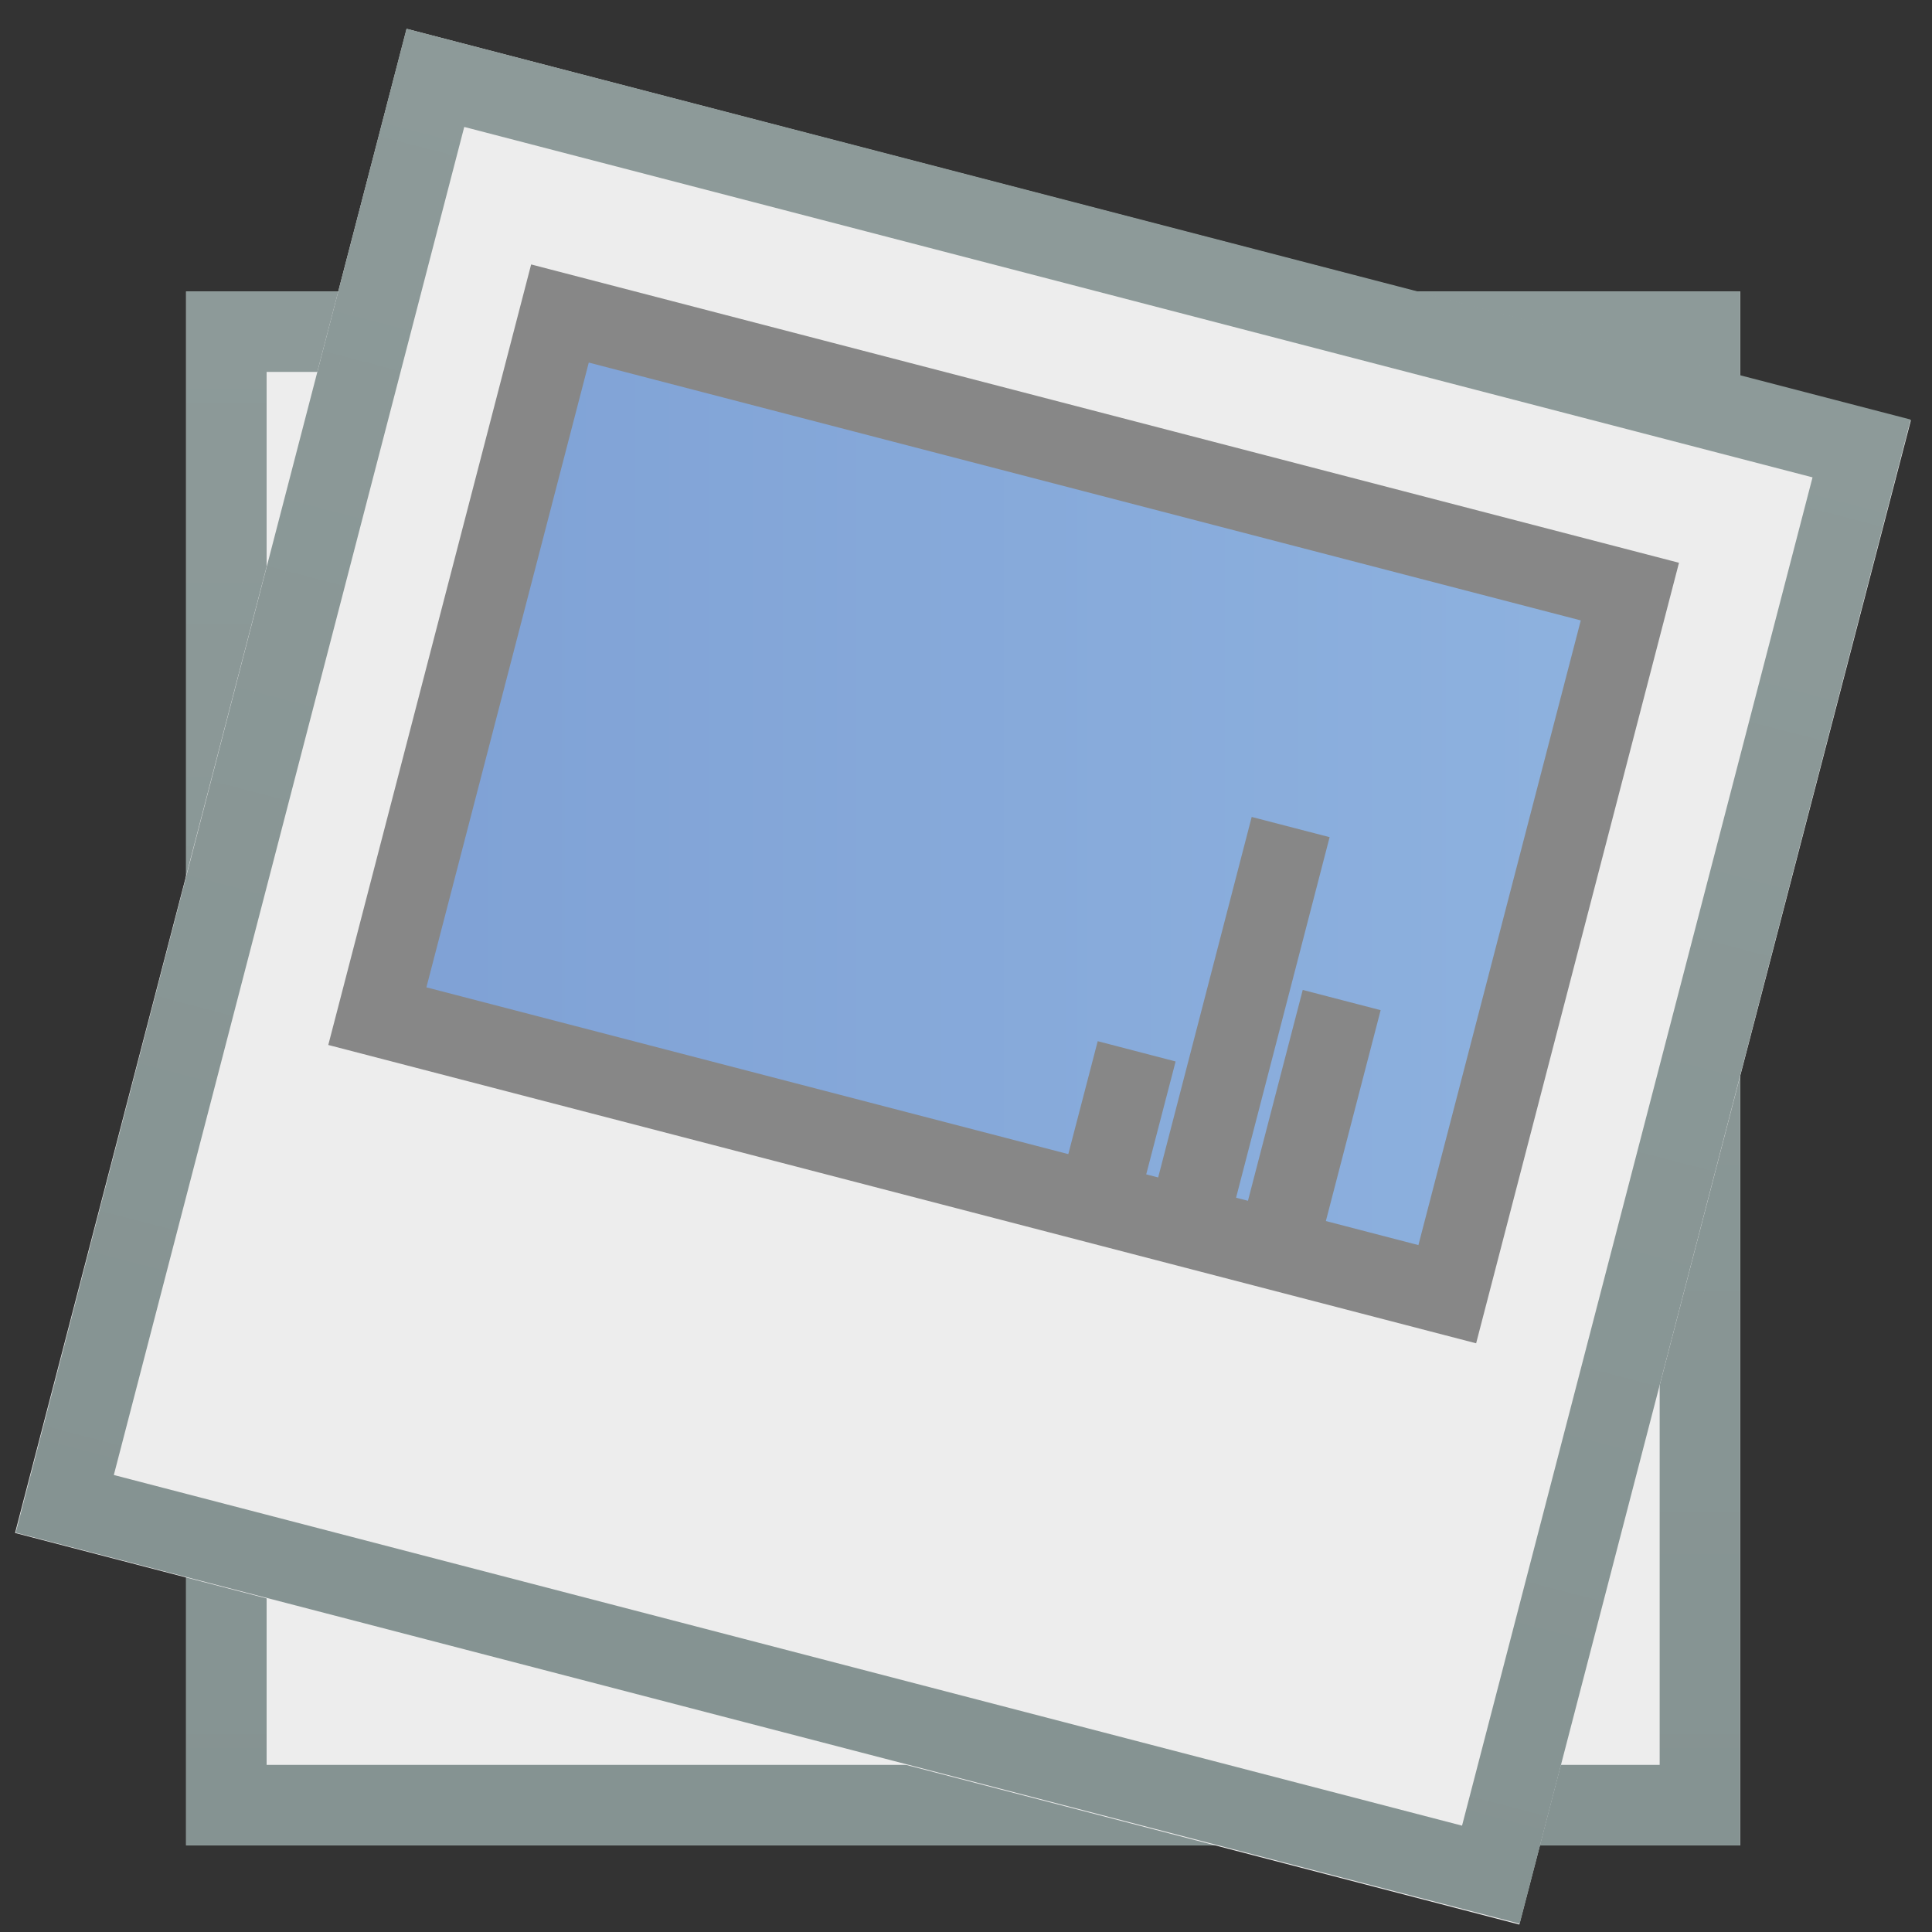 <?xml version="1.0" encoding="utf-8"?>
<!-- Generator: Adobe Illustrator 16.0.0, SVG Export Plug-In . SVG Version: 6.00 Build 0)  -->
<!DOCTYPE svg PUBLIC "-//W3C//DTD SVG 1.1//EN" "http://www.w3.org/Graphics/SVG/1.1/DTD/svg11.dtd">
<svg version="1.1" xmlns="http://www.w3.org/2000/svg" xmlns:xlink="http://www.w3.org/1999/xlink" x="0px" y="0px" width="24px"
	 height="24px" viewBox="0 0 24 24" enable-background="new 0 0 24 24" xml:space="preserve">
<rect x="0" y="0" width="24" height="24" fill="#333333" stroke="none"/>
<g id="Layer_2">
</g>
<g id="Layer_3">
	<g>
		<g>
			<g>
				<rect x="2.312" y="3.62" fill="#EDEDED" width="19.305" height="19.304"/>
				<linearGradient id="SVGID_1_" gradientUnits="userSpaceOnUse" x1="11.965" y1="22.924" x2="11.965" y2="3.621">
					<stop  offset="0" style="stop-color:#859392"/>
					<stop  offset="1" style="stop-color:#8D9A99"/>
				</linearGradient>
				<path fill="url(#SVGID_1_)" d="M20.617,4.62v17.304H3.312V4.62H20.617 M21.617,3.62H2.312v19.304h19.305V3.62L21.617,3.62z"/>
			</g>
			<g>
				<linearGradient id="SVGID_2_" gradientUnits="userSpaceOnUse" x1="5.046" y1="11.073" x2="18.778" y2="11.073">
					<stop  offset="0" style="stop-color:#7FA1D5"/>
					<stop  offset="1" style="stop-color:#8EB2DF"/>
				</linearGradient>
				<rect x="5.046" y="6.564" fill="url(#SVGID_2_)" width="13.732" height="9.018"/>
				<path fill="#878787" d="M18.278,7.064v8.018H5.546V7.064H18.278 M19.278,6.064H4.546v10.018h14.732V6.064L19.278,6.064z"/>
			</g>
			<line fill="none" stroke="#878787" stroke-miterlimit="10" x1="16.59" y1="16.006" x2="16.59" y2="12.376"/>
			<line fill="none" stroke="#878787" stroke-miterlimit="10" x1="15.438" y1="16.006" x2="15.438" y2="10.456"/>
			<line fill="none" stroke="#878787" stroke-miterlimit="10" x1="14.285" y1="16.006" x2="14.285" y2="13.633"/>
		</g>
		<g>
			<g>
				
					<rect x="2.312" y="2.476" transform="matrix(0.968 0.252 -0.252 0.968 3.437 -2.621)" fill="#EDEDED" width="19.304" height="19.302"/>
				<linearGradient id="SVGID_3_" gradientUnits="userSpaceOnUse" x1="9.536" y1="21.47" x2="14.392" y2="2.785">
					<stop  offset="0" style="stop-color:#859392"/>
					<stop  offset="1" style="stop-color:#8D9A99"/>
				</linearGradient>
				<path fill="url(#SVGID_3_)" d="M5.767,1.577l16.749,4.353l-4.354,16.749L1.414,18.323L5.767,1.577 M5.05,0.357L0.195,19.039
					l18.683,4.858l4.857-18.685L5.05,0.357L5.05,0.357z"/>
			</g>
			<g>
				<linearGradient id="SVGID_4_" gradientUnits="userSpaceOnUse" x1="4.688" y1="9.986" x2="20.247" y2="9.986">
					<stop  offset="0" style="stop-color:#7FA1D5"/>
					<stop  offset="1" style="stop-color:#8EB2DF"/>
				</linearGradient>
				<polygon fill="url(#SVGID_4_)" points="4.688,12.623 6.956,3.895 20.247,7.349 17.979,16.077 				"/>
				<path fill="#878787" d="M7.314,4.504l12.323,3.203l-2.017,7.76L5.297,12.265L7.314,4.504 M6.598,3.285l-2.52,9.696l14.259,3.706
					l2.52-9.696L6.598,3.285L6.598,3.285z"/>
			</g>
			<line fill="none" stroke="#878787" stroke-miterlimit="10" x1="15.754" y1="15.937" x2="16.667" y2="12.423"/>
			<line fill="none" stroke="#878787" stroke-miterlimit="10" x1="14.639" y1="15.647" x2="16.033" y2="10.274"/>
			<line fill="none" stroke="#878787" stroke-miterlimit="10" x1="13.522" y1="15.357" x2="14.12" y2="13.06"/>
		</g>
	</g>
</g>
</svg>
